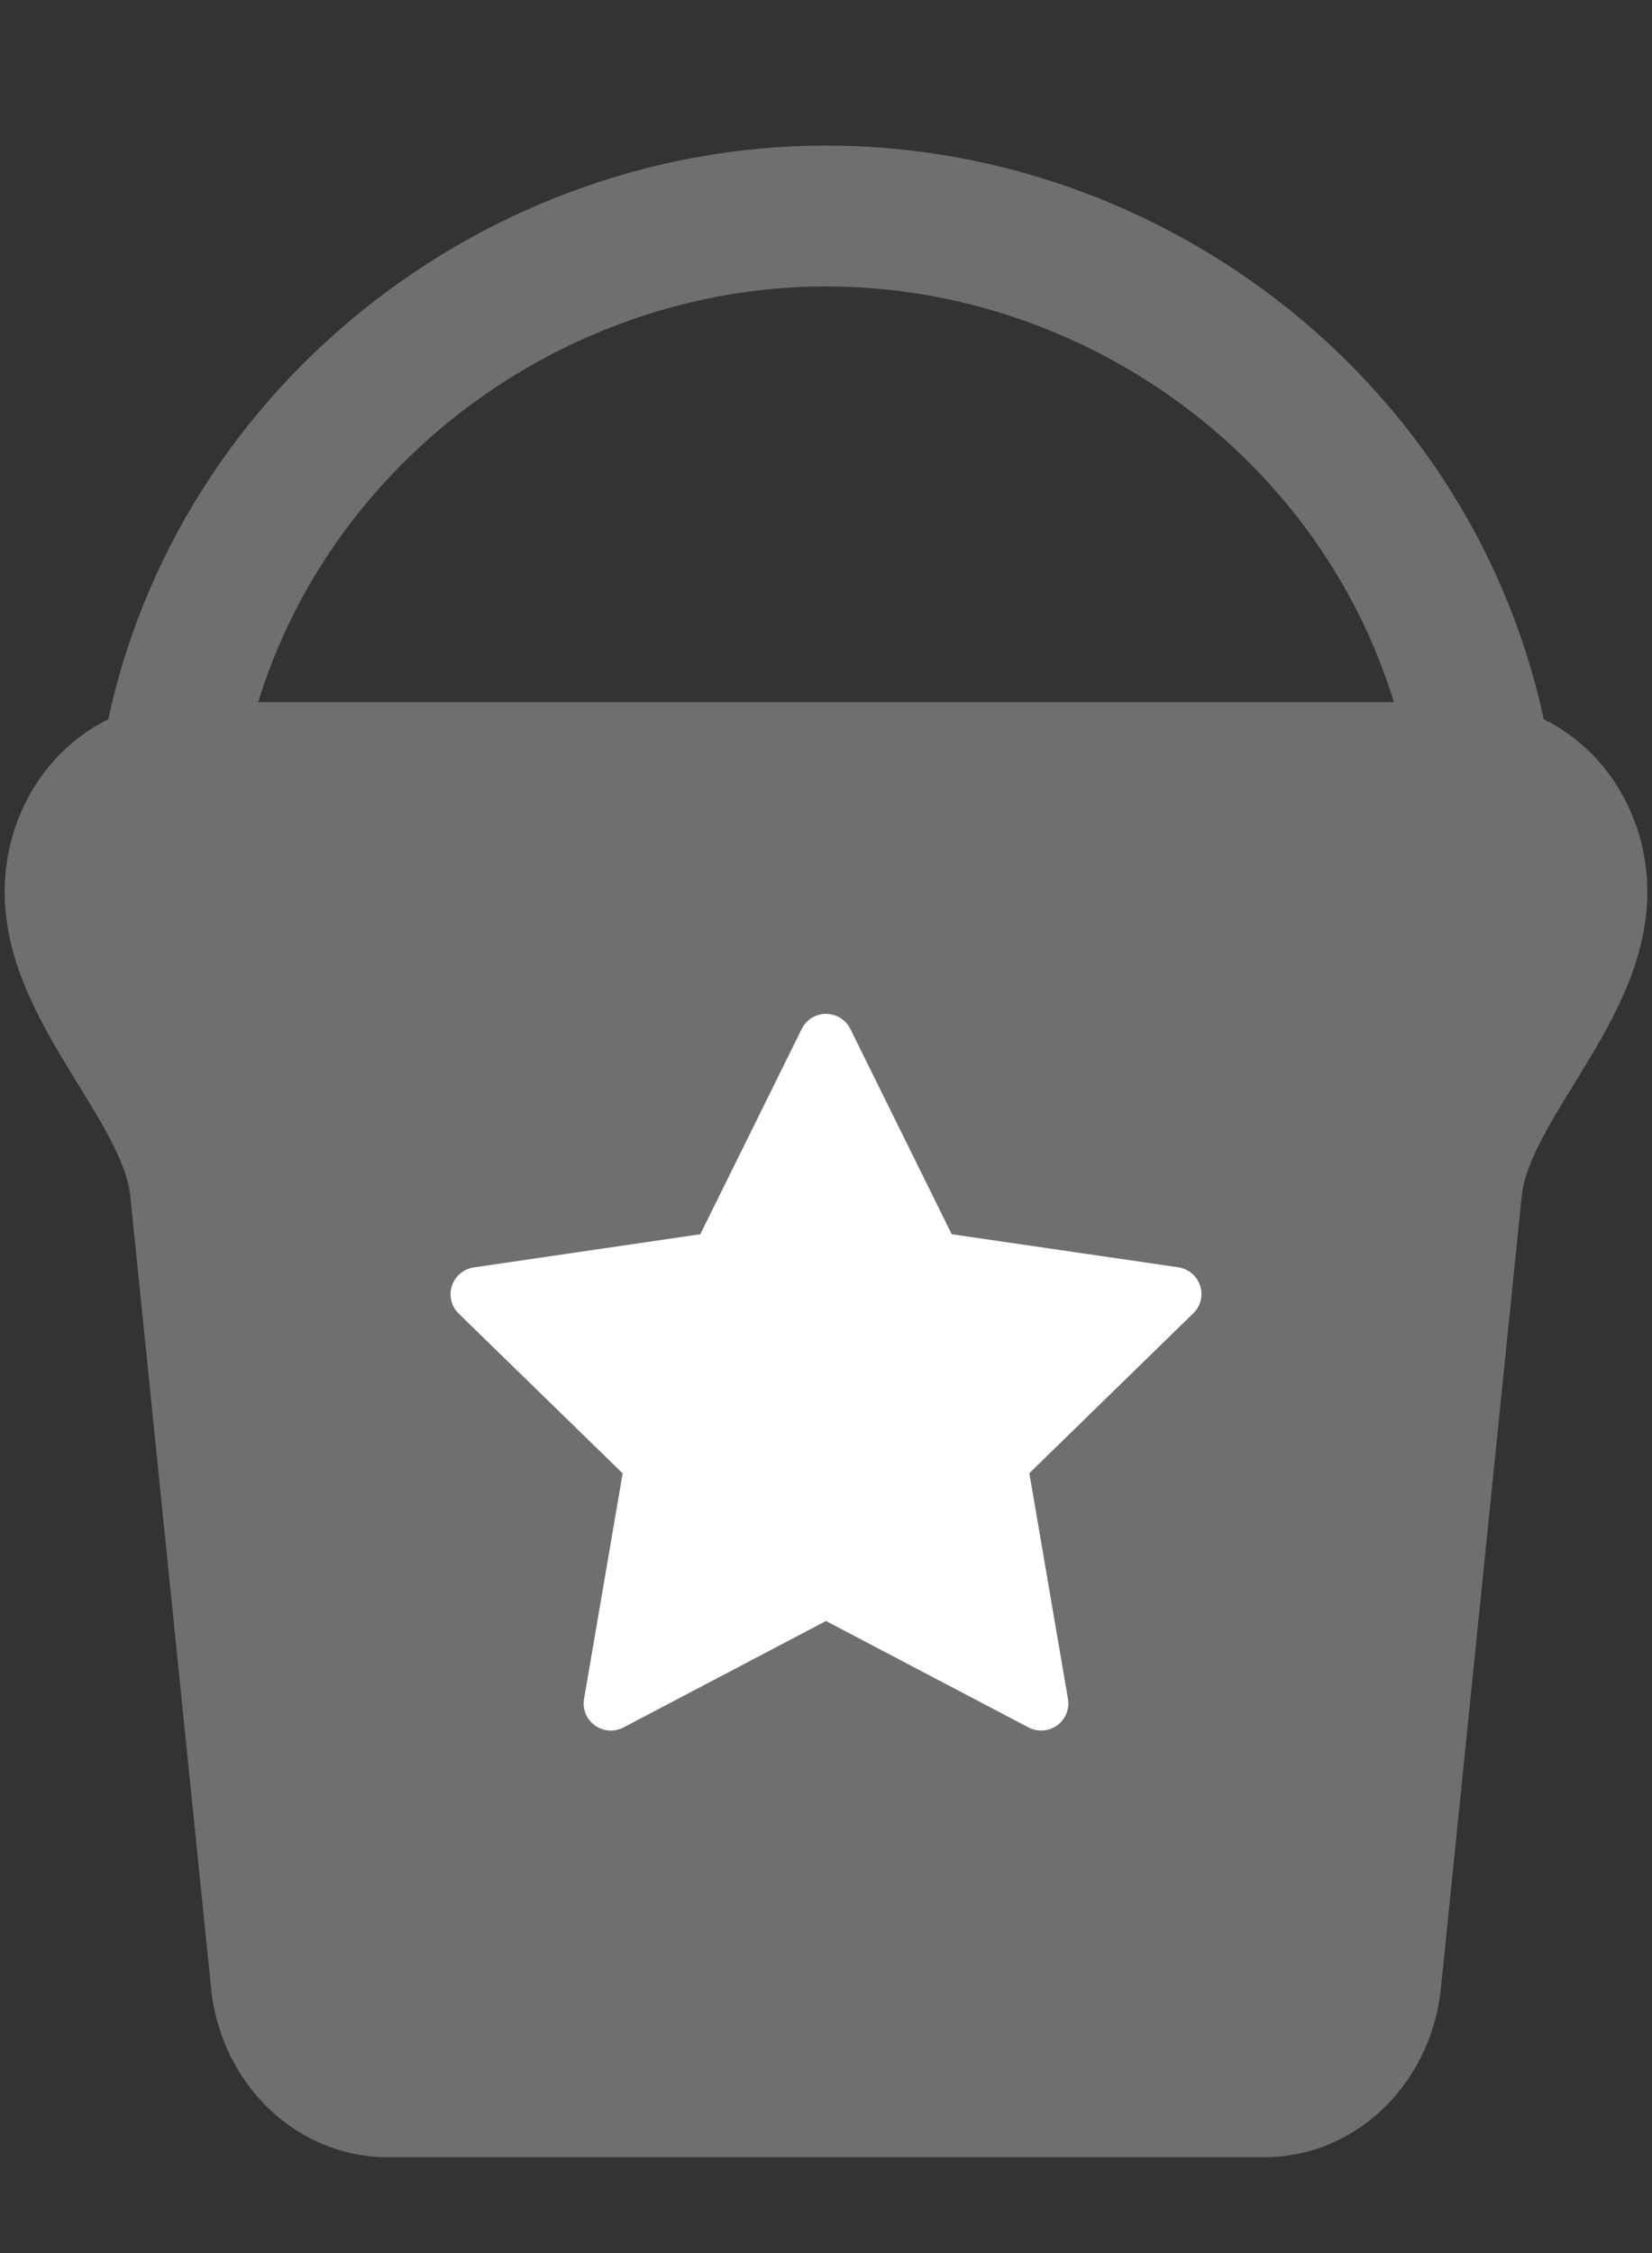 <svg width="11" height="15" viewBox="0 0 11 15" fill="none" xmlns="http://www.w3.org/2000/svg">
<rect x="0" y="0" width="11" height="15" fill="#333333" stroke="none"/>
<path d="M1.214 5.143C0.82 5.143 0.5 5.499 0.5 5.938C0.5 6.612 1.266 7.244 1.334 7.914L1.87 13.169C1.903 13.579 2.211 13.893 2.581 13.893H8.419C8.789 13.893 9.097 13.579 9.13 13.169L9.666 7.914C9.734 7.244 10.5 6.612 10.5 5.938C10.5 5.499 10.18 5.143 9.786 5.143H1.214Z" fill="#6F6F6F" stroke="#6F6F6F" stroke-width="0.938"/>
<path d="M9.875 5.188C9.562 3 7.635 1.438 5.5 1.438C3.378 1.438 1.438 3 1.125 5.188" stroke="#6F6F6F" stroke-width="0.938"/>
<path d="M5.662 6.85L6.337 8.217L7.845 8.437C7.913 8.447 7.97 8.494 7.991 8.56C8.012 8.625 7.995 8.697 7.945 8.744L6.854 9.808L7.111 11.31C7.123 11.378 7.095 11.446 7.039 11.487C6.984 11.527 6.91 11.532 6.849 11.501L5.5 10.792L4.151 11.501C4.09 11.533 4.016 11.527 3.961 11.487C3.905 11.447 3.877 11.378 3.889 11.311L4.146 9.809L3.055 8.746C3.005 8.698 2.988 8.626 3.009 8.561C3.03 8.496 3.087 8.448 3.155 8.438L4.663 8.217L5.338 6.851C5.368 6.789 5.431 6.75 5.5 6.75C5.569 6.75 5.631 6.789 5.662 6.85Z" fill="white"/>
</svg>


